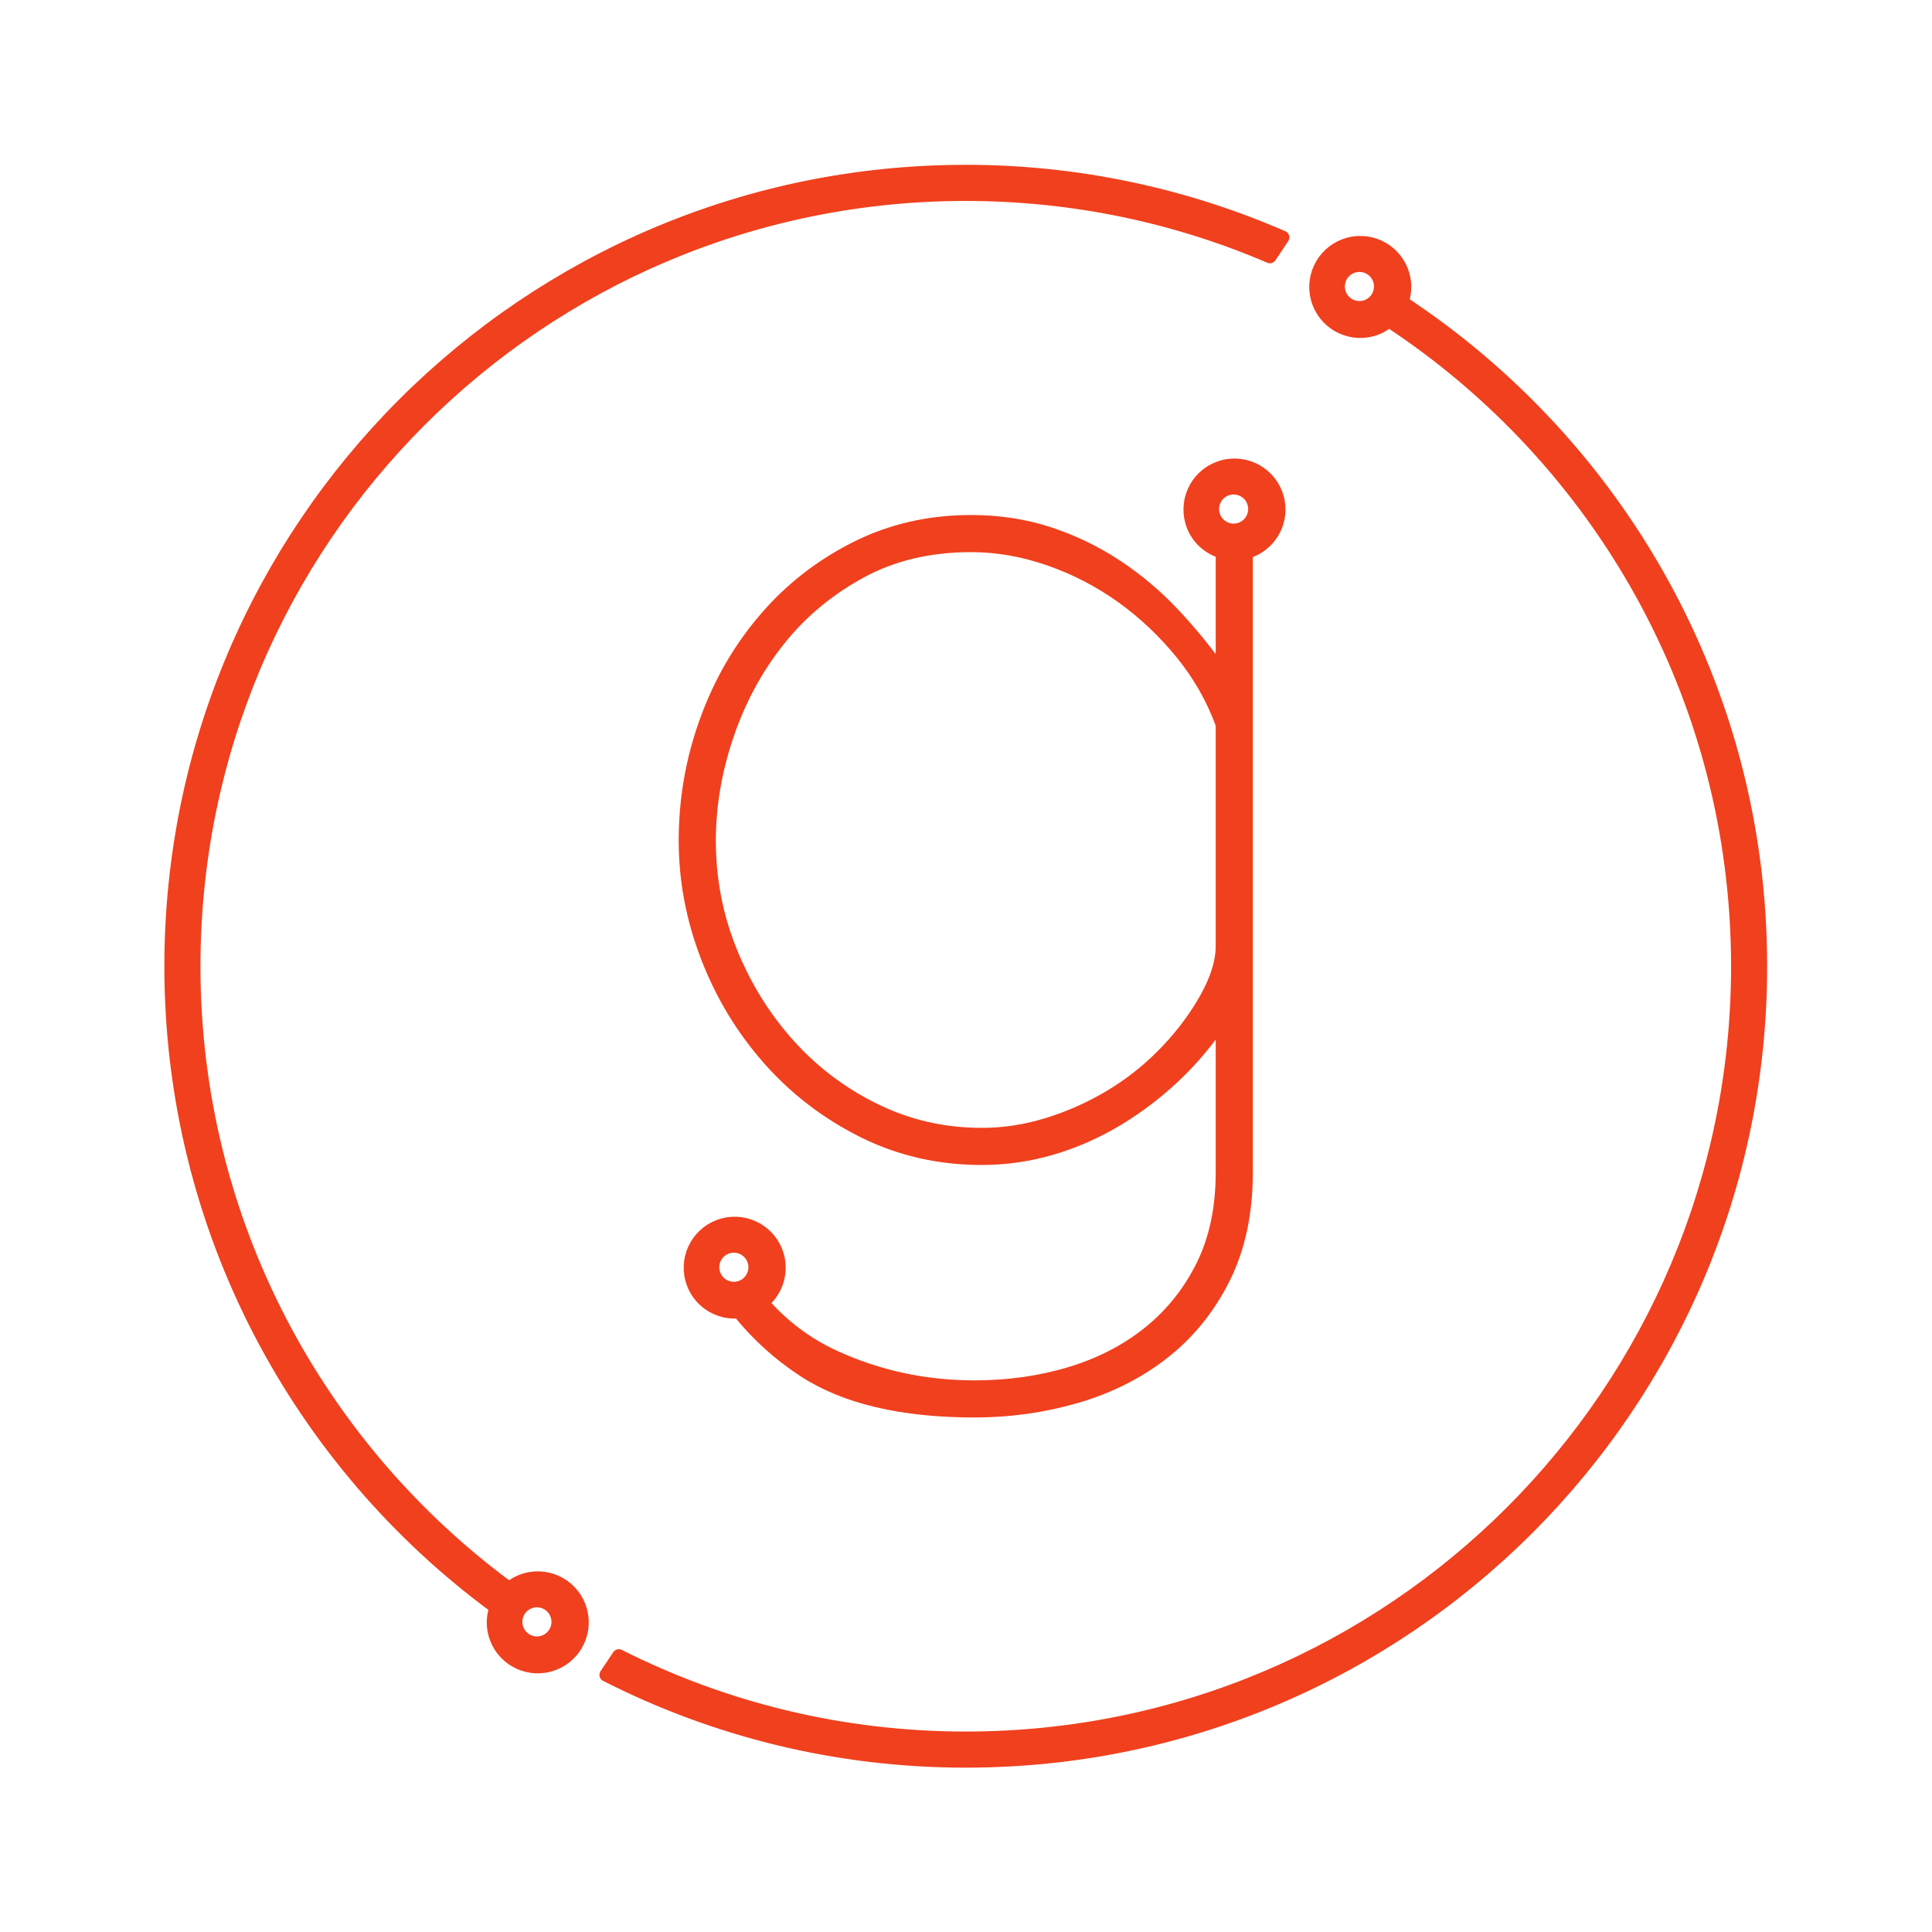 <?xml version="1.0" encoding="UTF-8" standalone="no"?>
<!-- Created with Inkscape (http://www.inkscape.org/) -->

<svg
   xmlns:dc="http://purl.org/dc/elements/1.1/"
   xmlns:cc="http://creativecommons.org/ns#"
   xmlns:rdf="http://www.w3.org/1999/02/22-rdf-syntax-ns#"
   xmlns:svg="http://www.w3.org/2000/svg"
   xmlns="http://www.w3.org/2000/svg"
   xmlns:sodipodi="http://sodipodi.sourceforge.net/DTD/sodipodi-0.dtd"
   xmlns:inkscape="http://www.inkscape.org/namespaces/inkscape"
   version="1.1"
   id="svg8115"
   xml:space="preserve"
   width="192"
   height="192"
   viewBox="0 0 192 192"
   sodipodi:docname="apps-logo.svg"
   inkscape:version="0.92.3 (2405546, 2018-03-11)"><defs
     id="defs8119" /><sodipodi:namedview
     pagecolor="#ffffff"
     bordercolor="#666666"
     borderopacity="1"
     objecttolerance="10"
     gridtolerance="10"
     guidetolerance="10"
     inkscape:pageopacity="0"
     inkscape:pageshadow="2"
     inkscape:window-width="716"
     inkscape:window-height="480"
     id="namedview8117"
     showgrid="false"
     inkscape:zoom="1.2291667"
     inkscape:cx="96"
     inkscape:cy="96"
     inkscape:window-x="0"
     inkscape:window-y="0"
     inkscape:window-maximized="0"
     inkscape:current-layer="g8123" /><g
     id="g8123"
     inkscape:groupmode="layer"
     inkscape:label="ink_ext_XXXXXX"
     transform="matrix(1.333,0,0,-1.333,0,192)"><g
       id="g8125"
       transform="scale(0.1)"><path
         d="m 1017.59,1211.46 c -8.45,-2.25 -17.15,2.75 -19.406,11.22 -2.266,8.46 2.746,17.14 11.196,19.4 8.46,2.28 17.15,-2.74 19.42,-11.2 2.26,-8.46 -2.74,-17.15 -11.21,-19.42 z m 27.51,3.68 c 2.25,6.15 2.74,13.01 0.93,19.82 -4.72,17.63 -22.86,28.08 -40.44,23.36 -17.621,-4.72 -28.102,-22.83 -23.363,-40.45 4.707,-17.62 22.843,-28.06 40.453,-23.35 4.89,1.3 9.14,3.72 12.76,6.8 156.63,-102.84 260.12,-279.953 260.12,-481.32 0,-317.859 -257.68,-575.551 -575.56,-575.551 -93.047,0 -180.891,22.172 -258.645,61.391 -3.14,-4.719 -6.304,-9.449 -9.453,-14.168 C 532.41,150.711 623.484,127.52 720,127.52 c 327.21,0 592.46,265.261 592.46,592.48 0,207.117 -106.36,389.25 -267.36,495.14"
         style="fill:#f0401e;fill-opacity:1;fill-rule:nonzero;stroke:none"
         id="path8127"
         inkscape:connector-curvature="0" /><path
         d="m 1017.59,1211.46 c -8.45,-2.25 -17.15,2.75 -19.406,11.22 -2.266,8.46 2.746,17.14 11.196,19.4 8.46,2.28 17.15,-2.74 19.42,-11.2 2.26,-8.46 -2.74,-17.15 -11.21,-19.42 z m 27.51,3.68 c 2.25,6.15 2.74,13.01 0.93,19.82 -4.72,17.63 -22.86,28.08 -40.44,23.36 -17.621,-4.72 -28.102,-22.83 -23.363,-40.45 4.707,-17.62 22.843,-28.06 40.453,-23.35 4.89,1.3 9.14,3.72 12.76,6.8 156.63,-102.84 260.12,-279.953 260.12,-481.32 0,-317.859 -257.68,-575.551 -575.56,-575.551 -93.047,0 -180.891,22.172 -258.645,61.391 -3.14,-4.719 -6.304,-9.449 -9.453,-14.168 C 532.41,150.711 623.484,127.52 720,127.52 c 327.21,0 592.46,265.261 592.46,592.48 0,207.117 -106.36,389.25 -267.36,495.14 z"
         style="fill:none;stroke:#f0401e;stroke-width:10;stroke-linecap:round;stroke-linejoin:round;stroke-miterlimit:10;stroke-dasharray:none;stroke-opacity:1"
         id="path8129"
         inkscape:connector-curvature="0" /><path
         d="m 396.172,246.512 c 8.457,2.277 17.148,-2.75 19.414,-11.192 2.285,-8.461 -2.742,-17.148 -11.199,-19.429 -8.442,-2.25 -17.141,2.75 -19.414,11.218 -2.258,8.45 2.754,17.153 11.199,19.403 z M 720,1312.48 c -327.207,0 -592.461,-265.26 -592.461,-592.48 0,-196.227 95.422,-370.102 242.371,-477.922 -2.222,-6.137 -2.722,-12.976 -0.894,-19.777 4.714,-17.61 22.82,-28.071 40.437,-23.34 17.61,4.719 28.059,22.809 23.36,40.43 -4.739,17.629 -22.84,28.078 -40.442,23.359 -4.883,-1.32 -9.148,-3.719 -12.762,-6.789 C 237.051,360.711 144.453,529.516 144.453,720 c 0,317.86 257.688,575.55 575.547,575.55 80.527,0 157.168,-16.6 226.738,-46.46 l 9.524,14.29 c -72.407,31.51 -152.246,49.1 -236.262,49.1"
         style="fill:#f0401e;fill-opacity:1;fill-rule:nonzero;stroke:none"
         id="path8131"
         inkscape:connector-curvature="0" /><path
         d="m 396.172,246.512 c 8.457,2.277 17.148,-2.75 19.414,-11.192 2.285,-8.461 -2.742,-17.148 -11.199,-19.429 -8.442,-2.25 -17.141,2.75 -19.414,11.218 -2.258,8.45 2.754,17.153 11.199,19.403 z M 720,1312.48 c -327.207,0 -592.461,-265.26 -592.461,-592.48 0,-196.227 95.422,-370.102 242.371,-477.922 -2.222,-6.137 -2.722,-12.976 -0.894,-19.777 4.714,-17.61 22.82,-28.071 40.437,-23.34 17.61,4.719 28.059,22.809 23.36,40.43 -4.739,17.629 -22.84,28.078 -40.442,23.359 -4.883,-1.32 -9.148,-3.719 -12.762,-6.789 C 237.051,360.711 144.453,529.516 144.453,720 c 0,317.86 257.688,575.55 575.547,575.55 80.527,0 157.168,-16.6 226.738,-46.46 l 9.524,14.29 c -72.407,31.51 -152.246,49.1 -236.262,49.1 z"
         style="fill:none;stroke:#f0401e;stroke-width:10;stroke-linecap:round;stroke-linejoin:round;stroke-miterlimit:10;stroke-dasharray:none;stroke-opacity:1"
         id="path8133"
         inkscape:connector-curvature="0" /><path
         d="m 923.801,1045.54 c -8.442,-2.26 -17.141,2.75 -19.406,11.21 -2.266,8.46 2.773,17.15 11.179,19.4 8.469,2.28 17.18,-2.75 19.438,-11.19 2.261,-8.47 -2.746,-17.15 -11.211,-19.42 z M 911.34,735.023 c 0,-12.972 -5.024,-27.699 -15.024,-44.187 -8.25,-13.566 -18.257,-26.223 -30.046,-38.004 -11.805,-11.797 -24.903,-21.953 -39.317,-30.488 -14.465,-8.555 -29.765,-15.336 -45.969,-20.332 -16.226,-5.016 -32.566,-7.504 -49.043,-7.504 -28.281,0 -54.785,6.035 -79.531,18.113 -24.734,12.067 -46.258,28.281 -64.527,48.609 -18.274,20.329 -32.695,43.594 -43.293,69.809 -10.625,26.211 -15.906,53.762 -15.906,82.637 0,25.926 4.414,51.992 13.25,78.215 8.836,26.207 21.484,49.781 37.988,70.699 16.496,20.906 36.824,38 60.984,51.26 24.16,13.26 51.836,19.88 83.078,19.88 19.446,0 38.875,-3.39 58.329,-10.16 19.445,-6.78 37.394,-16.06 53.898,-27.832 16.516,-11.8 31.379,-25.789 44.641,-41.988 13.242,-16.211 23.418,-34.027 30.488,-53.473 z M 551.199,480.277 c -8.426,-2.25 -17.136,2.75 -19.39,11.215 -2.289,8.449 2.761,17.141 11.211,19.403 8.457,2.273 17.148,-2.747 19.414,-11.2 2.246,-8.461 -2.766,-17.144 -11.235,-19.418 z m 401.047,588.753 c -4.734,17.63 -22.859,28.07 -40.449,23.35 -17.625,-4.72 -28.074,-22.81 -23.359,-40.45 3.105,-11.62 12.097,-20 22.902,-23.09 v -91.442 c -11.203,15.915 -23.274,30.786 -36.223,44.633 -12.976,13.832 -27.258,25.919 -42.871,36.239 -15.613,10.3 -32.41,18.41 -50.359,24.3 -18.008,5.88 -37.297,8.84 -57.903,8.84 -31.242,0 -59.953,-6.63 -86.164,-19.89 -26.218,-13.25 -48.75,-30.93 -67.593,-53.024 -18.899,-22.101 -33.45,-47.433 -43.762,-76 -10.32,-28.586 -15.469,-58.195 -15.469,-88.82 0,-29.465 5.449,-58.332 16.367,-86.606 10.879,-28.281 26.192,-53.617 45.938,-76.007 19.726,-22.391 43.152,-40.36 70.254,-53.911 27.09,-13.543 56.574,-20.32 88.386,-20.32 17.668,0 35.032,2.508 52.122,7.508 17.109,5 33.437,12.223 49.062,21.644 15.605,9.43 30.059,20.477 43.313,33.141 13.25,12.668 24.871,26.652 34.902,41.988 V 566.227 c 0,-26.504 -4.875,-49.633 -14.582,-69.379 -9.738,-19.735 -22.988,-36.375 -39.766,-49.938 -16.797,-13.539 -36.394,-23.699 -58.777,-30.48 -22.395,-6.77 -46.242,-10.18 -71.574,-10.18 -37.121,0 -72.024,7.52 -104.739,22.539 -20.711,9.52 -38.609,23.027 -53.765,40.469 10.054,7.922 15.008,21.344 11.504,34.515 -4.719,17.622 -22.832,28.082 -40.442,23.352 -17.617,-4.715 -28.078,-22.816 -23.347,-40.449 4.246,-15.848 19.316,-25.774 35.144,-24.211 13.633,-17 29.727,-31.637 48.391,-43.836 30.625,-20.008 73.035,-30.039 127.254,-30.039 25.918,0 51.113,3.531 75.566,10.601 24.434,7.059 46.094,17.981 64.941,32.688 18.848,14.742 33.875,33.309 45.086,55.695 11.164,22.391 16.782,48.598 16.782,78.653 v 462.413 c 17.527,4.77 27.918,22.82 23.23,40.39"
         style="fill:#f0401e;fill-opacity:1;fill-rule:nonzero;stroke:none"
         id="path8135"
         inkscape:connector-curvature="0" /><path
         d="m 923.801,1045.54 c -8.442,-2.26 -17.141,2.75 -19.406,11.21 -2.266,8.46 2.773,17.15 11.179,19.4 8.469,2.28 17.18,-2.75 19.438,-11.19 2.261,-8.47 -2.746,-17.15 -11.211,-19.42 z M 911.34,735.023 c 0,-12.972 -5.024,-27.699 -15.024,-44.187 -8.25,-13.566 -18.257,-26.223 -30.046,-38.004 -11.805,-11.797 -24.903,-21.953 -39.317,-30.488 -14.465,-8.555 -29.765,-15.336 -45.969,-20.332 -16.226,-5.016 -32.566,-7.504 -49.043,-7.504 -28.281,0 -54.785,6.035 -79.531,18.113 -24.734,12.067 -46.258,28.281 -64.527,48.609 -18.274,20.329 -32.695,43.594 -43.293,69.809 -10.625,26.211 -15.906,53.762 -15.906,82.637 0,25.926 4.414,51.992 13.25,78.215 8.836,26.207 21.484,49.781 37.988,70.699 16.496,20.906 36.824,38 60.984,51.26 24.16,13.26 51.836,19.88 83.078,19.88 19.446,0 38.875,-3.39 58.329,-10.16 19.445,-6.78 37.394,-16.06 53.898,-27.832 16.516,-11.8 31.379,-25.789 44.641,-41.988 13.242,-16.211 23.418,-34.027 30.488,-53.473 z M 551.199,480.277 c -8.426,-2.25 -17.136,2.75 -19.39,11.215 -2.289,8.449 2.761,17.141 11.211,19.403 8.457,2.273 17.148,-2.747 19.414,-11.2 2.246,-8.461 -2.766,-17.144 -11.235,-19.418 z m 401.047,588.753 c -4.734,17.63 -22.859,28.07 -40.449,23.35 -17.625,-4.72 -28.074,-22.81 -23.359,-40.45 3.105,-11.62 12.097,-20 22.902,-23.09 v -91.442 c -11.203,15.915 -23.274,30.786 -36.223,44.633 -12.976,13.832 -27.258,25.919 -42.871,36.239 -15.613,10.3 -32.41,18.41 -50.359,24.3 -18.008,5.88 -37.297,8.84 -57.903,8.84 -31.242,0 -59.953,-6.63 -86.164,-19.89 -26.218,-13.25 -48.75,-30.93 -67.593,-53.024 -18.899,-22.101 -33.45,-47.433 -43.762,-76 -10.32,-28.586 -15.469,-58.195 -15.469,-88.82 0,-29.465 5.449,-58.332 16.367,-86.606 10.879,-28.281 26.192,-53.617 45.938,-76.007 19.726,-22.391 43.152,-40.36 70.254,-53.911 27.09,-13.543 56.574,-20.32 88.386,-20.32 17.668,0 35.032,2.508 52.122,7.508 17.109,5 33.437,12.223 49.062,21.644 15.605,9.43 30.059,20.477 43.313,33.141 13.25,12.668 24.871,26.652 34.902,41.988 V 566.227 c 0,-26.504 -4.875,-49.633 -14.582,-69.379 -9.738,-19.735 -22.988,-36.375 -39.766,-49.938 -16.797,-13.539 -36.394,-23.699 -58.777,-30.48 -22.395,-6.77 -46.242,-10.18 -71.574,-10.18 -37.121,0 -72.024,7.52 -104.739,22.539 -20.711,9.52 -38.609,23.027 -53.765,40.469 10.054,7.922 15.008,21.344 11.504,34.515 -4.719,17.622 -22.832,28.082 -40.442,23.352 -17.617,-4.715 -28.078,-22.816 -23.347,-40.449 4.246,-15.848 19.316,-25.774 35.144,-24.211 13.633,-17 29.727,-31.637 48.391,-43.836 30.625,-20.008 73.035,-30.039 127.254,-30.039 25.918,0 51.113,3.531 75.566,10.601 24.434,7.059 46.094,17.981 64.941,32.688 18.848,14.742 33.875,33.309 45.086,55.695 11.164,22.391 16.782,48.598 16.782,78.653 v 462.413 c 17.527,4.77 27.918,22.82 23.23,40.39 z"
         style="fill:none;stroke:#f0401e;stroke-width:10;stroke-linecap:round;stroke-linejoin:round;stroke-miterlimit:10;stroke-dasharray:none;stroke-opacity:1"
         id="path8137"
         inkscape:connector-curvature="0" /></g></g></svg>